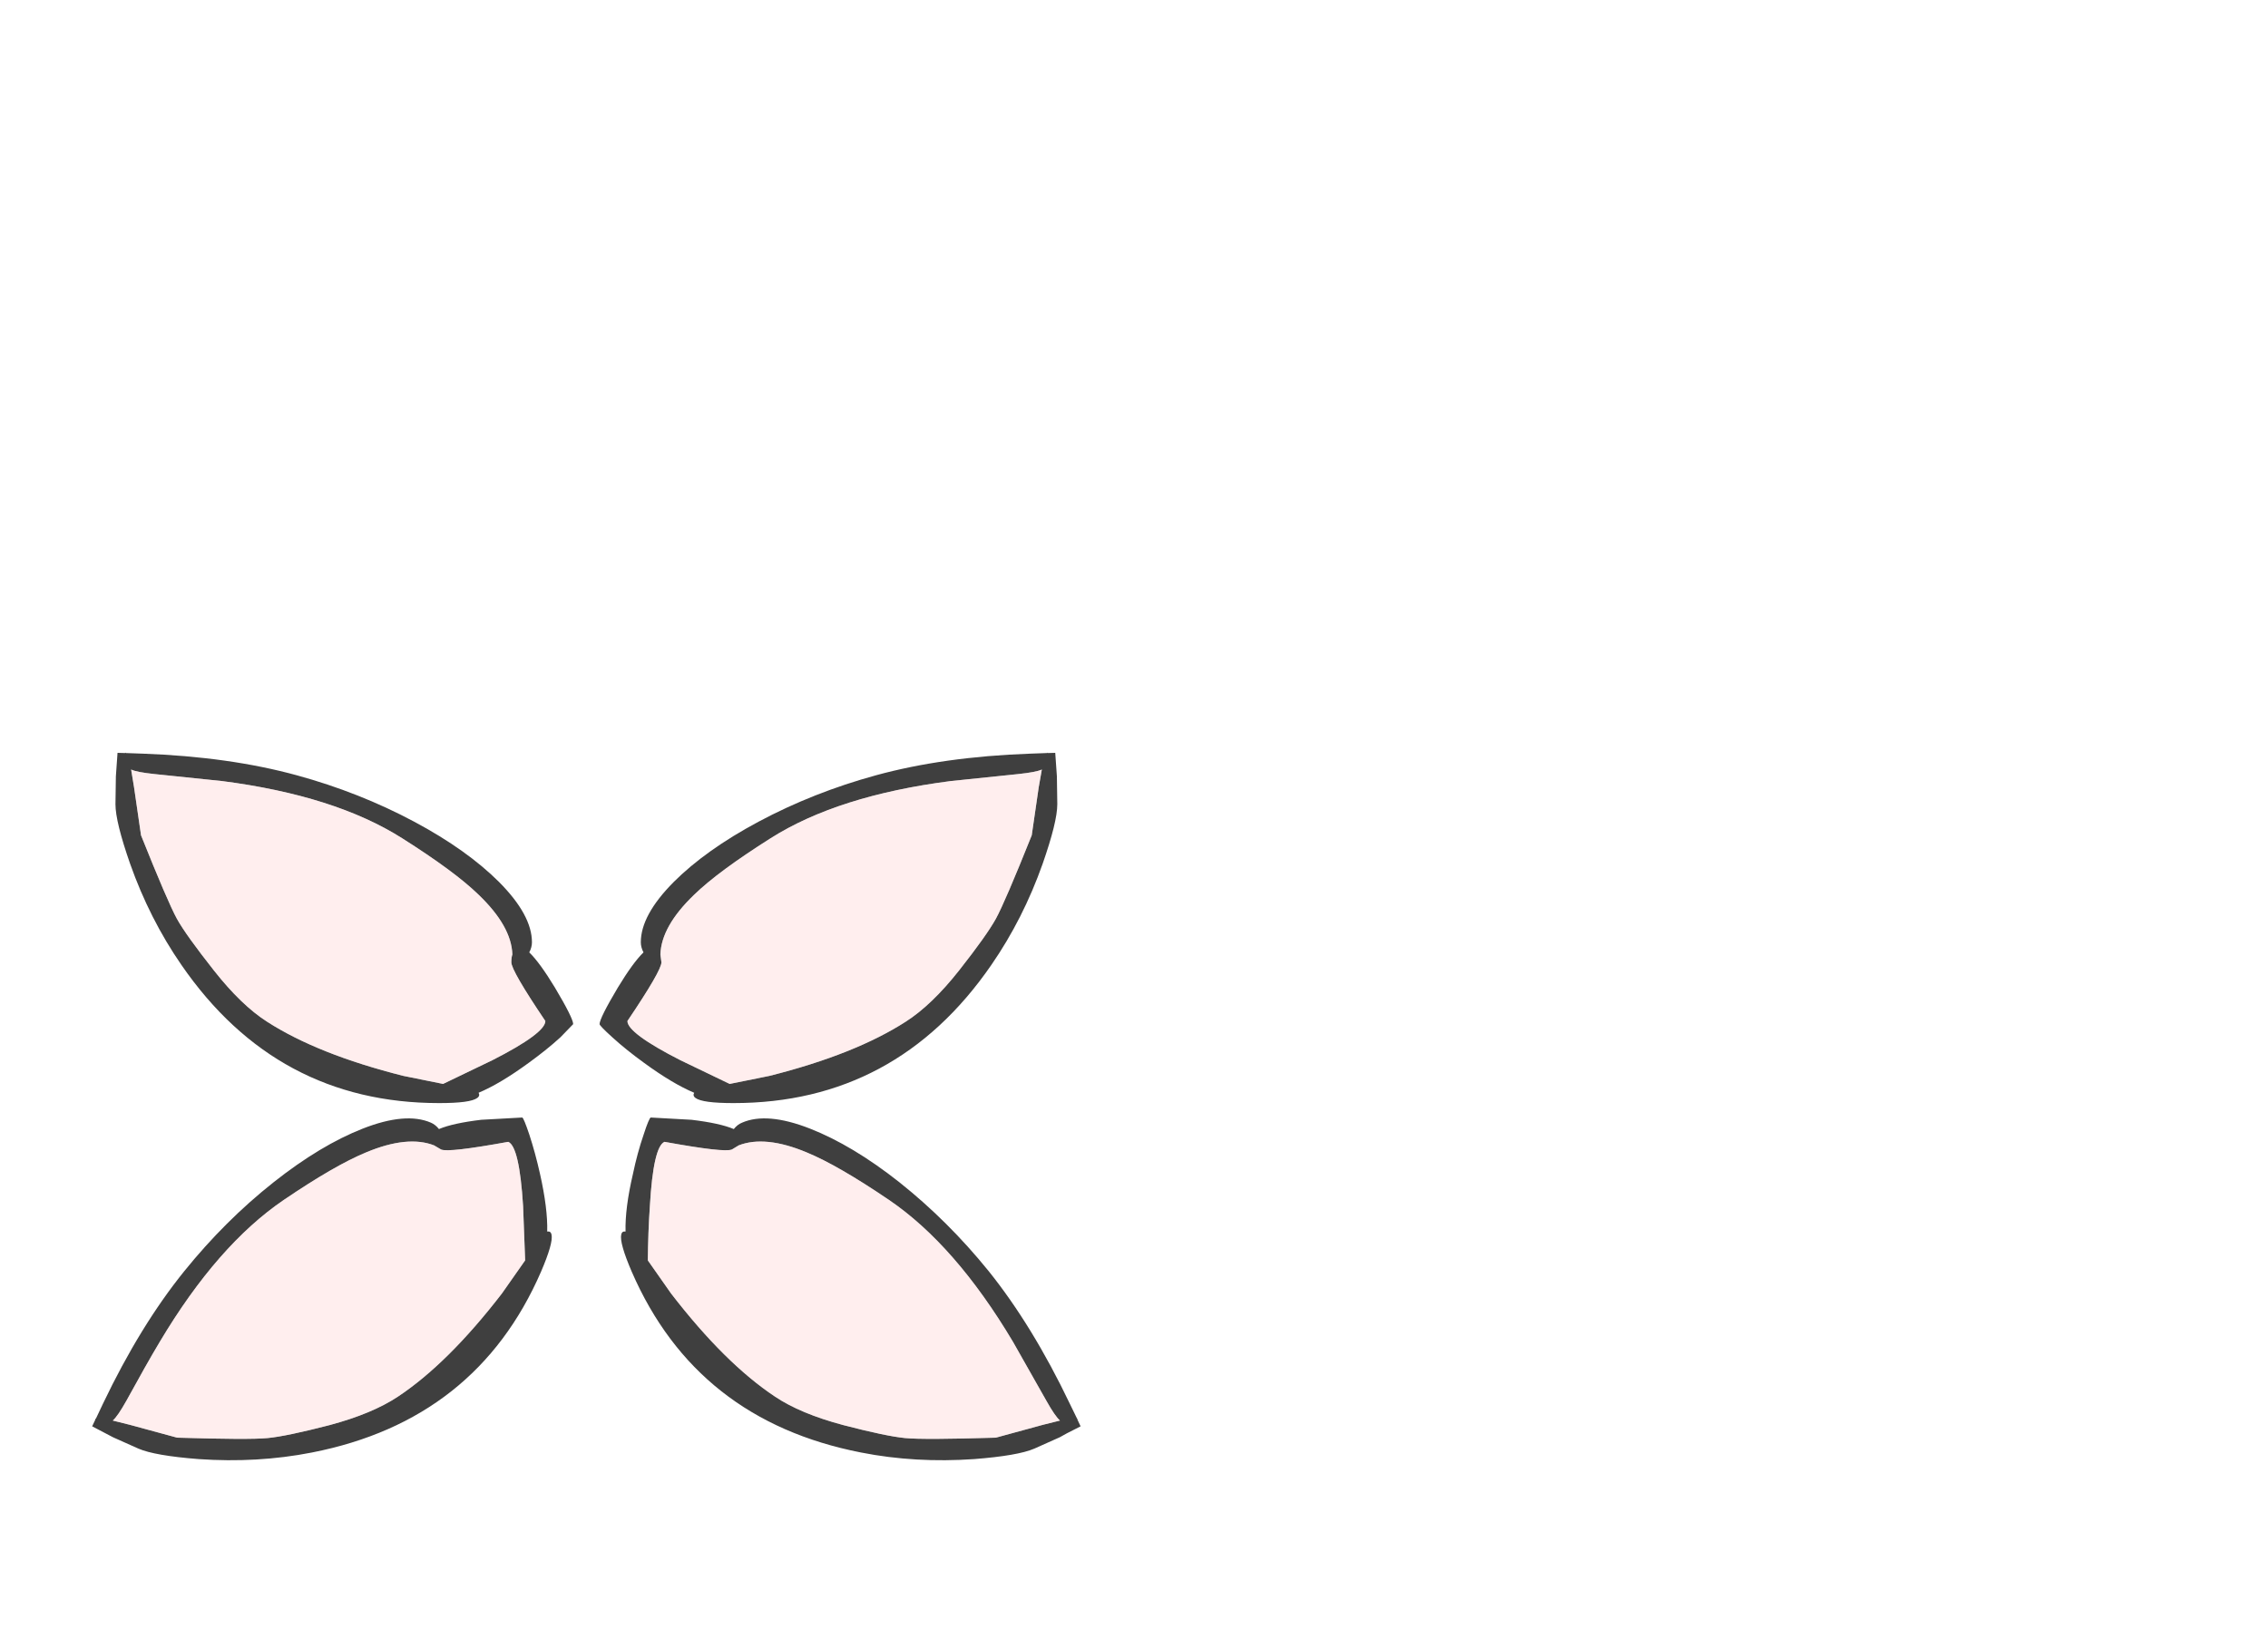 <?xml version="1.0" encoding="utf-8"?>
<!-- Generator: flash2svg, http://dissentgraphics.com/tools/flash2svg -->
<svg xmlns:xlink="http://www.w3.org/1999/xlink" id="sprite.__20250.__20(Wings).__2F24" image-rendering="optimizeSpeed" baseProfile="basic" version="1.1" style="background-color:#ffffff" x="0px" y="0px" width="550px" height="400px" viewBox="0 0 550 400" enable-background="new 0 0 550 400" xmlns="http://www.w3.org/2000/svg">
  <defs transform="matrix(1 0 0 1 0 0) "/>
  <g id="sprite.__20250.__20(Wings).__2F24">
    <g id="Layer.__225">
      <g id="Graphic.__2Fshape.__2133_1" overflow="visible">
        <g id="Layer.__302">
          <g id="shape621">
            <path id="path967" fill="#000000" fill-opacity="0.753" d="M254,182.65 L253.9,182.55 253.85,182.65 249.75,182.8 C235.8,183.3 223.35,185.05 212.4,188.05 202.35,190.8 192.85,194.55 183.95,199.3 175.35,203.9 168.5,208.8 163.35,213.95 158.05,219.3 155.4,224.15 155.4,228.55 155.4,229.3 155.6,230.15 156.05,231 154.3,232.7 152.25,235.55 149.85,239.5 146.9,244.45 145.4,247.45 145.4,248.4 145.4,248.65 146.45,249.75 148.5,251.6 150.85,253.75 153.45,255.8 156.2,257.8 160.85,261.2 164.9,263.6 168.35,265.05 L168.2,265.4 C168.15,265.75 168.3,266.05 168.65,266.3 169.8,267.15 172.85,267.55 177.9,267.55 204.15,267.55 225,256.4 240.4,234.05 245.55,226.6 249.7,218.4 252.85,209.5 255.2,202.75 256.4,197.95 256.4,195.05 L256.3,188.3 255.9,182.6 254,182.65z M251.9,190.9 L250.2,202.6 C245.9,213.35 243,220.1 241.5,222.85 240,225.55 237.05,229.7 232.6,235.35 228.15,241 223.8,245.15 219.65,247.8 211.5,253.05 200.5,257.45 186.6,260.95 L176.95,262.9 165,257.15 C156.45,252.8 152.15,249.6 152.15,247.65 157.65,239.5 160.4,234.75 160.4,233.4 L160.15,231.5 C160.3,226.9 163.05,222.1 168.3,217.05 172.25,213.2 178.45,208.65 186.9,203.3 197.8,196.4 212.35,191.8 230.5,189.45 L246.9,187.75 C249.75,187.45 251.65,187.1 252.65,186.65 L251.9,190.9z M30.5,182.55 L30.4,182.65 28.5,182.6 28.1,188.3 28,195.05 C28,197.95 29.2,202.75 31.55,209.5 34.7,218.4 38.85,226.6 44,234.05 59.4,256.4 80.25,267.55 106.5,267.55 111.55,267.55 114.6,267.15 115.75,266.3 116.1,266.05 116.25,265.75 116.2,265.4 L116.05,265.05 C119.5,263.6 123.55,261.2 128.2,257.8 130.95,255.8 133.55,253.75 135.9,251.6 L139,248.4 C139,247.45 137.5,244.45 134.55,239.5 132.15,235.55 130.1,232.7 128.35,231 128.8,230.15 129,229.3 129,228.55 129,224.15 126.35,219.3 121.05,213.95 115.9,208.8 109.05,203.9 100.45,199.3 91.55,194.55 82.05,190.8 72,188.05 61.05,185.05 48.6,183.3 34.7,182.8 L30.55,182.65 30.5,182.55z M31.8,186.65 C32.75,187.1 34.65,187.45 37.5,187.75 L53.9,189.45 C72.05,191.8 86.6,196.4 97.5,203.3 105.95,208.65 112.15,213.2 116.1,217.05 121.35,222.1 124.1,226.9 124.25,231.5 124.1,231.95 124,232.55 124,233.4 124,234.75 126.75,239.5 132.25,247.65 132.25,249.6 127.95,252.8 119.4,257.15 L107.45,262.9 97.8,260.95 C83.9,257.45 72.9,253.05 64.75,247.8 60.6,245.15 56.3,241 51.85,235.35 47.4,229.7 44.4,225.55 42.9,222.85 41.4,220.1 38.5,213.35 34.2,202.6 L32.5,190.9 31.8,186.65z M106.45,273.85 C105.85,273.1 105.2,272.6 104.5,272.3 100.45,270.55 94.95,271 87.95,273.75 81.2,276.4 74,280.7 66.35,286.75 58.45,293 51.25,300.2 44.7,308.3 37.55,317.15 31,327.85 25,340.4 L23.25,344.1 23.1,344.1 23.15,344.25 22.35,345.95 27.4,348.6 33.55,351.35 C36.2,352.5 41.1,353.35 48.2,353.9 57.6,354.55 66.75,354.05 75.65,352.3 102.2,347.1 120.75,332.5 131.2,308.45 133.2,303.8 134.05,300.8 133.75,299.45 133.65,299 133.45,298.75 133.1,298.7 L132.7,298.7 C132.8,294.95 132.2,290.25 130.95,284.7 130.2,281.35 129.35,278.2 128.35,275.15 127.45,272.5 126.9,271.15 126.65,271.05 L116.7,271.6 C112.1,272.15 108.7,272.9 106.45,273.85z M106.95,278.8 C108.15,279.35 113.6,278.7 123.25,276.95 125.05,277.7 126.25,282.9 126.85,292.5 L127.35,305.7 121.7,313.75 C112.95,325.1 104.55,333.4 96.5,338.75 92.35,341.5 86.85,343.8 79.95,345.65 73,347.45 68,348.5 64.9,348.8 61.8,349.1 54.5,349.05 42.95,348.7 L31.55,345.6 27.35,344.55 C28.15,343.85 29.25,342.25 30.65,339.75 33.8,334 36.5,329.2 38.75,325.45 48.1,309.75 58.15,298.3 68.8,291.05 77.05,285.45 83.7,281.6 88.8,279.5 95.5,276.7 101,276.15 105.25,277.8 L106.95,278.8z M156.1,275.15 C155.05,278.2 154.2,281.35 153.5,284.7 152.2,290.25 151.6,294.95 151.7,298.7 L151.3,298.7 C150.95,298.75 150.75,299 150.65,299.45 150.35,300.8 151.2,303.8 153.2,308.45 163.65,332.5 182.2,347.1 208.8,352.3 217.65,354.05 226.8,354.55 236.2,353.9 243.3,353.35 248.2,352.5 250.85,351.35 L257,348.6 C257.65,348.2 259.35,347.3 262.05,345.95 L261.25,344.25 261.3,344.1 261.2,344.1 259.4,340.4 C253.4,327.85 246.85,317.15 239.75,308.3 233.2,300.2 225.95,293 218.1,286.75 210.45,280.7 203.2,276.4 196.45,273.75 189.45,271 183.95,270.55 179.95,272.3 179.2,272.6 178.55,273.1 177.95,273.85 175.7,272.9 172.3,272.15 167.7,271.6 L157.8,271.05 C157.55,271.15 156.95,272.5 156.1,275.15z M161.15,276.95 C170.8,278.7 176.25,279.35 177.5,278.8 L179.15,277.8 C183.4,276.15 188.9,276.7 195.6,279.5 200.7,281.6 207.35,285.45 215.6,291.05 226.25,298.3 236.3,309.75 245.65,325.45 L253.75,339.75 C255.15,342.25 256.25,343.85 257.05,344.55 L252.85,345.6 241.5,348.7 C229.95,349.05 222.6,349.1 219.5,348.8 216.4,348.5 211.4,347.45 204.5,345.65 197.55,343.8 192.05,341.5 187.95,338.75 179.9,333.4 171.5,325.1 162.75,313.75 L157.1,305.7 C157.15,301.2 157.3,296.8 157.6,292.5 158.15,282.9 159.35,277.7 161.15,276.95z"/>
            <path id="path968" fill="#FFDDDD" fill-opacity="0.502" d="M251.9,190.9 L252.65,186.65 C251.65,187.1 249.75,187.45 246.9,187.75 L230.5,189.45 C212.35,191.8 197.8,196.4 186.9,203.3 178.45,208.65 172.25,213.2 168.3,217.05 163.05,222.1 160.3,226.9 160.15,231.5 L160.4,233.4 C160.4,234.75 157.65,239.5 152.15,247.65 152.15,249.6 156.45,252.8 165,257.15 L176.95,262.9 186.6,260.95 C200.5,257.45 211.5,253.05 219.65,247.8 223.8,245.15 228.15,241 232.6,235.35 237.05,229.7 240,225.55 241.5,222.85 243,220.1 245.9,213.35 250.2,202.6 L251.9,190.9z"/>
            <path id="path969" fill="#FFDDDD" fill-opacity="0.502" d="M31.8,186.65 L32.5,190.9 34.2,202.6 C38.5,213.35 41.4,220.1 42.9,222.85 44.4,225.55 47.4,229.7 51.85,235.35 56.3,241 60.6,245.15 64.75,247.8 72.9,253.05 83.9,257.45 97.8,260.95 L107.45,262.9 119.4,257.15 C127.95,252.8 132.25,249.6 132.25,247.65 126.75,239.5 124,234.75 124,233.4 124,232.55 124.1,231.95 124.25,231.5 124.1,226.9 121.35,222.1 116.1,217.05 112.15,213.2 105.95,208.65 97.5,203.3 86.6,196.4 72.05,191.8 53.9,189.45 L37.5,187.75 C34.65,187.45 32.75,187.1 31.8,186.65z"/>
            <path id="path970" fill="#FFDDDD" fill-opacity="0.502" d="M106.95,278.8 L105.25,277.8 C101,276.15 95.5,276.7 88.8,279.5 83.7,281.6 77.05,285.45 68.8,291.05 58.15,298.3 48.1,309.75 38.75,325.45 36.5,329.2 33.8,334 30.65,339.75 29.25,342.25 28.15,343.85 27.35,344.55 L31.55,345.6 42.95,348.7 C54.5,349.05 61.8,349.1 64.9,348.8 68,348.5 73,347.45 79.95,345.65 86.85,343.8 92.35,341.5 96.5,338.75 104.55,333.4 112.95,325.1 121.7,313.75 L127.35,305.7 126.85,292.5 C126.25,282.9 125.05,277.7 123.25,276.95 113.6,278.7 108.15,279.35 106.95,278.8z"/>
            <path id="path971" fill="#FFDDDD" fill-opacity="0.502" d="M161.15,276.95 C159.35,277.7 158.15,282.9 157.6,292.5 157.3,296.8 157.15,301.2 157.1,305.7 L162.75,313.75 C171.5,325.1 179.9,333.4 187.95,338.75 192.05,341.5 197.55,343.8 204.5,345.65 211.4,347.45 216.4,348.5 219.5,348.8 222.6,349.1 229.95,349.05 241.5,348.7 L252.85,345.6 257.05,344.55 C256.25,343.85 255.15,342.25 253.75,339.75 L245.65,325.45 C236.3,309.75 226.25,298.3 215.6,291.05 207.35,285.45 200.7,281.6 195.6,279.5 188.9,276.7 183.4,276.15 179.15,277.8 L177.5,278.8 C176.25,279.35 170.8,278.7 161.15,276.95z"/>
          </g>
        </g>
      </g>
    </g>
  </g>
</svg>